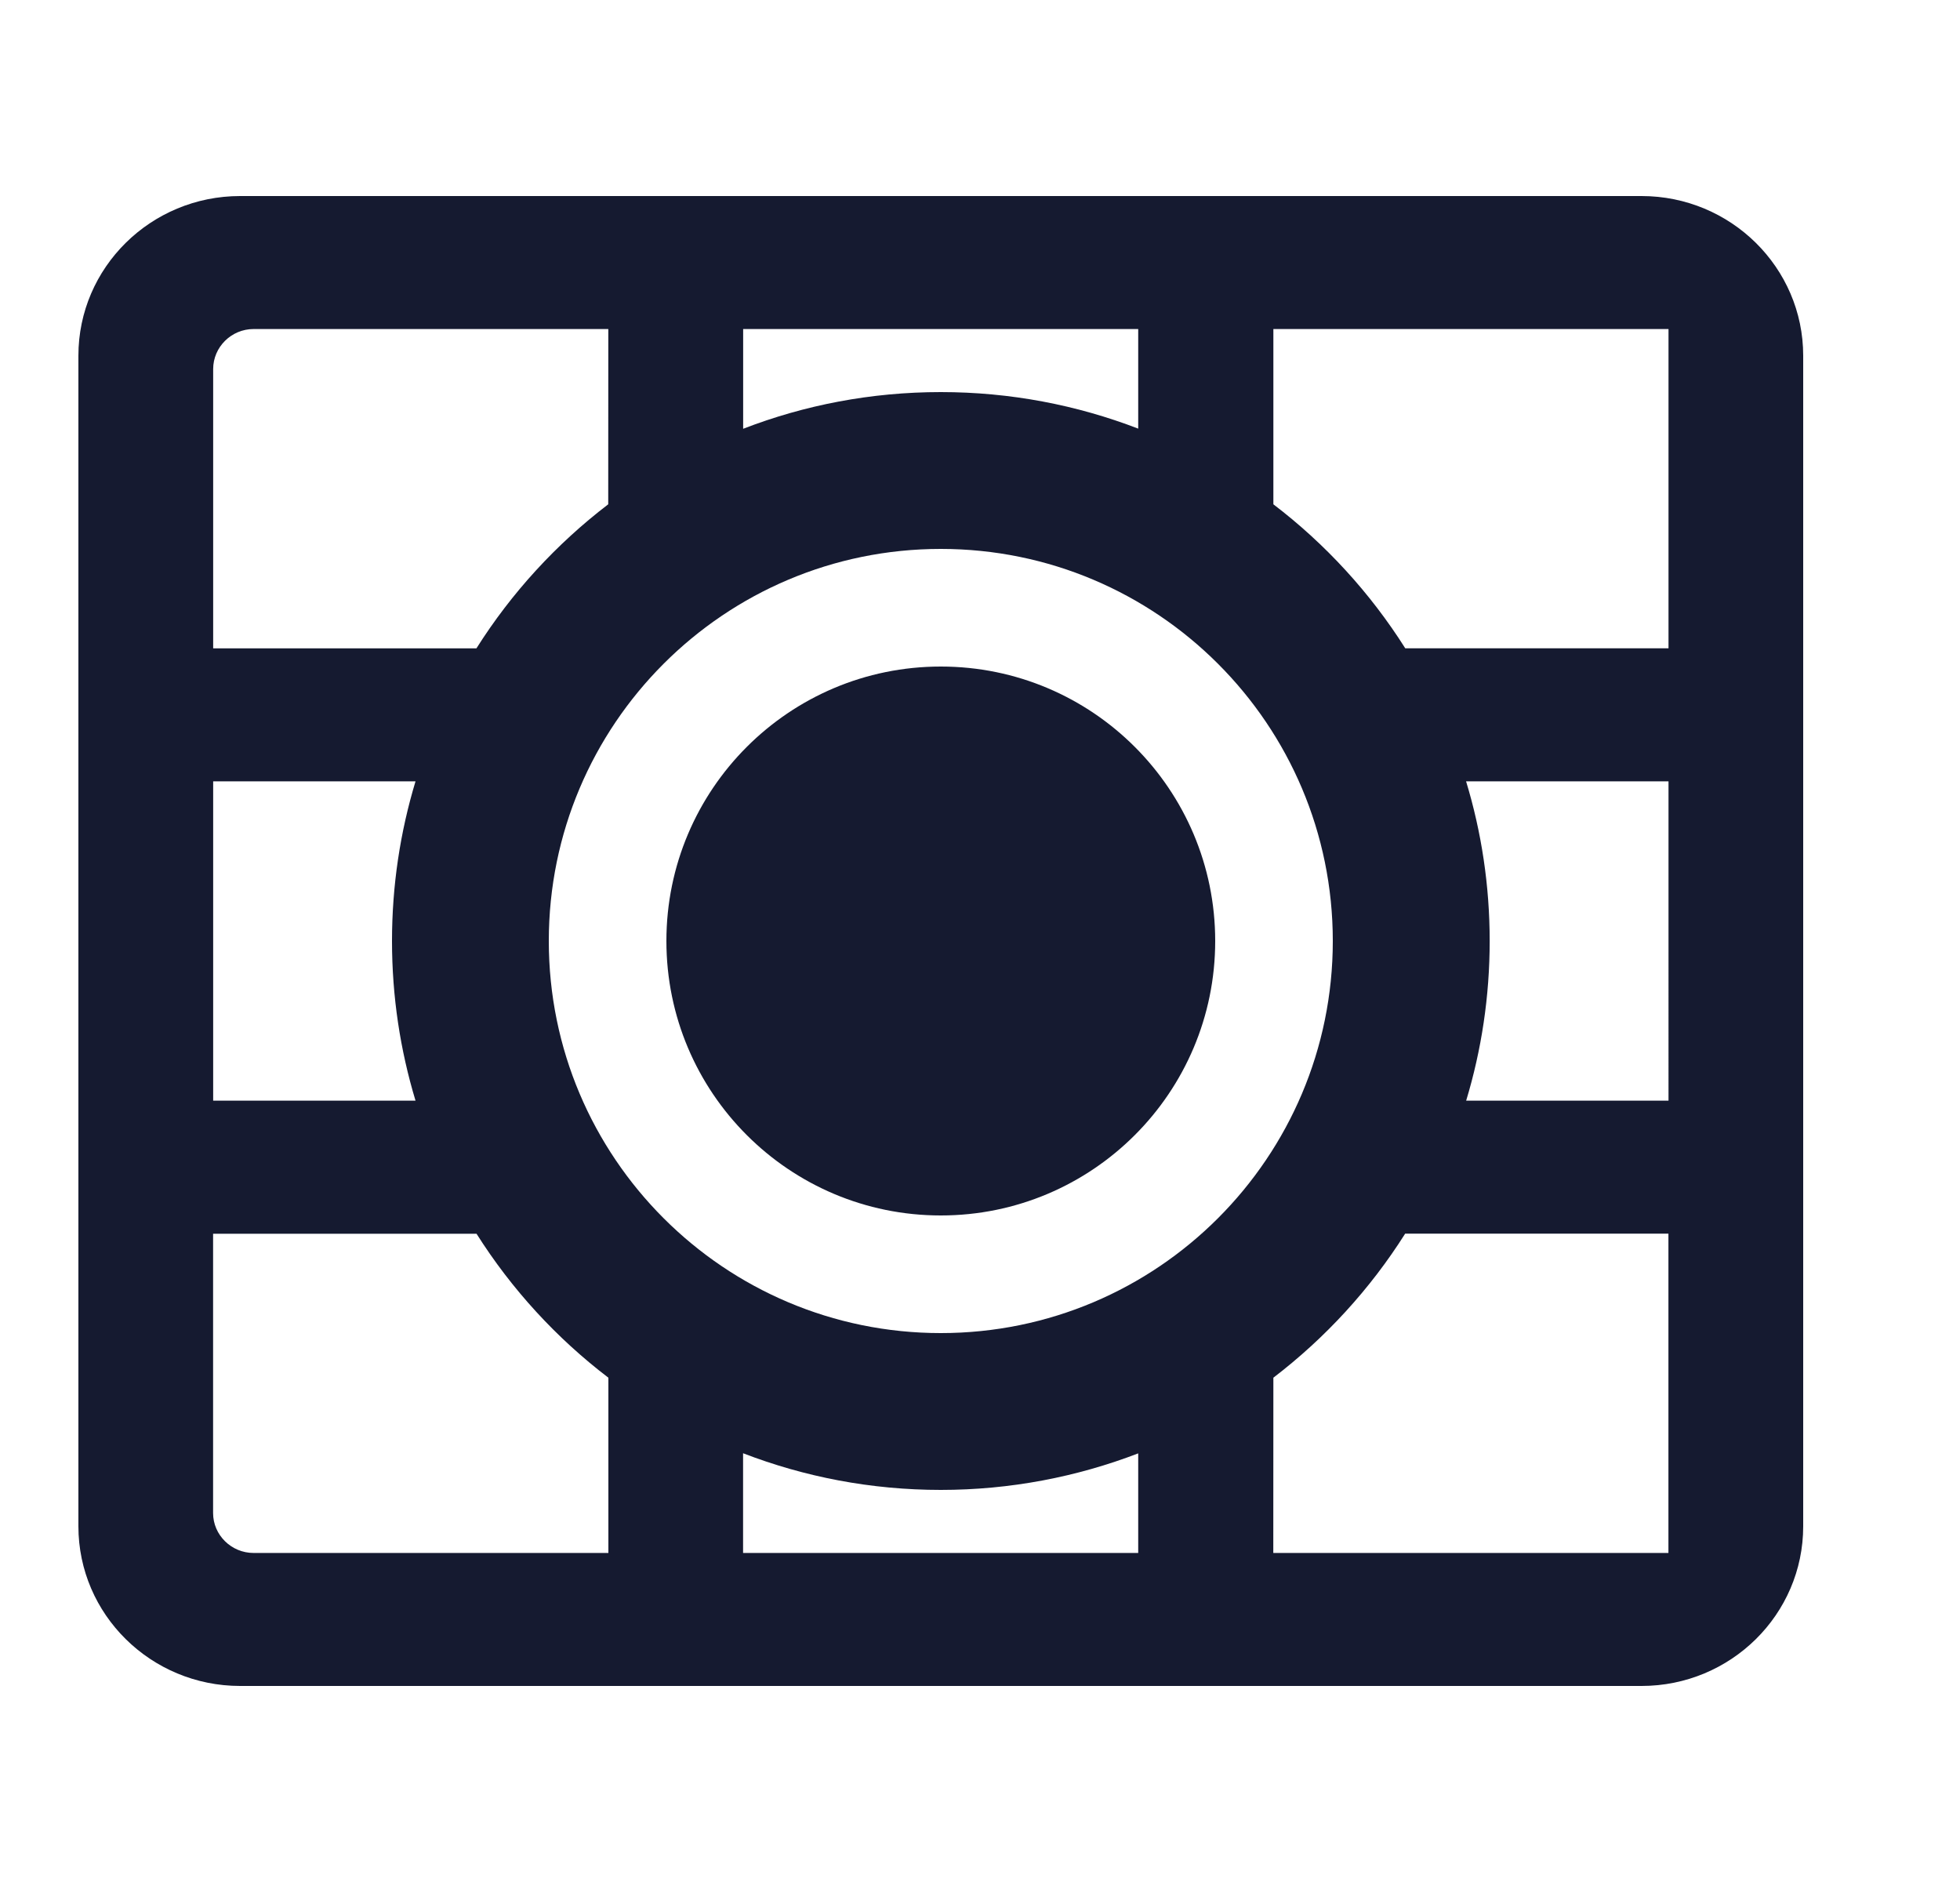 <svg xmlns="http://www.w3.org/2000/svg" width="25" height="24" viewBox="0 0 25 24"><g fill="none" fill-rule="evenodd"><g><g><g><g><path d="M0 0L24 0 24 24 0 24z" transform="translate(-872 -447) translate(584 279) translate(0 168) translate(288)"/><path fill="#151A30" d="M20.938 2.5C22.075 2.5 23 3.412 23 4.536v14.928c0 1.124-.924 2.036-2.063 2.036H3.063C1.925 21.5 1 20.588 1 19.464V4.536C1 3.412 1.924 2.5 3.063 2.5zM6.078 15.733h-3.36v3.562c0 .28.233.509.516.509H7.76v-2.235c-.664-.506-1.235-1.129-1.682-1.836zm3.4 2.799v1.272h5.04v-1.27c-.782.3-1.63.466-2.518.466-.89 0-1.74-.166-2.523-.468zm11.803-2.8h-3.358c-.447.708-1.018 1.33-1.681 1.837l-.001 2.235h5.04v-4.072zM5.301 9.964H2.719v4.072H5.3C5.105 13.392 5 12.708 5 12s.105-1.392.3-2.036zm15.98 0H18.7c.196.644.301 1.328.301 2.036s-.105 1.392-.3 2.036h2.581V9.964zM7.76 4.196H3.234c-.283 0-.515.23-.515.51v3.562h3.358c.447-.708 1.018-1.33 1.681-1.837l.001-2.235zm13.522 0h-5.04v2.235c.664.506 1.235 1.129 1.682 1.836h3.358v-4.07zm-6.763 0h-5.04v1.272C10.26 5.166 11.11 5 12 5c.887 0 1.736.165 2.518.466v-1.27zM12 17c2.761 0 5-2.239 5-5s-2.239-5-5-5-5 2.239-5 5 2.239 5 5 5zm0-1.5c1.933 0 3.5-1.567 3.5-3.5S13.933 8.5 12 8.5 8.5 10.067 8.5 12s1.567 3.5 3.5 3.5z" transform="translate(-872 -447) translate(584 279) translate(0 168) translate(288)"/></g></g></g></g></g></svg>